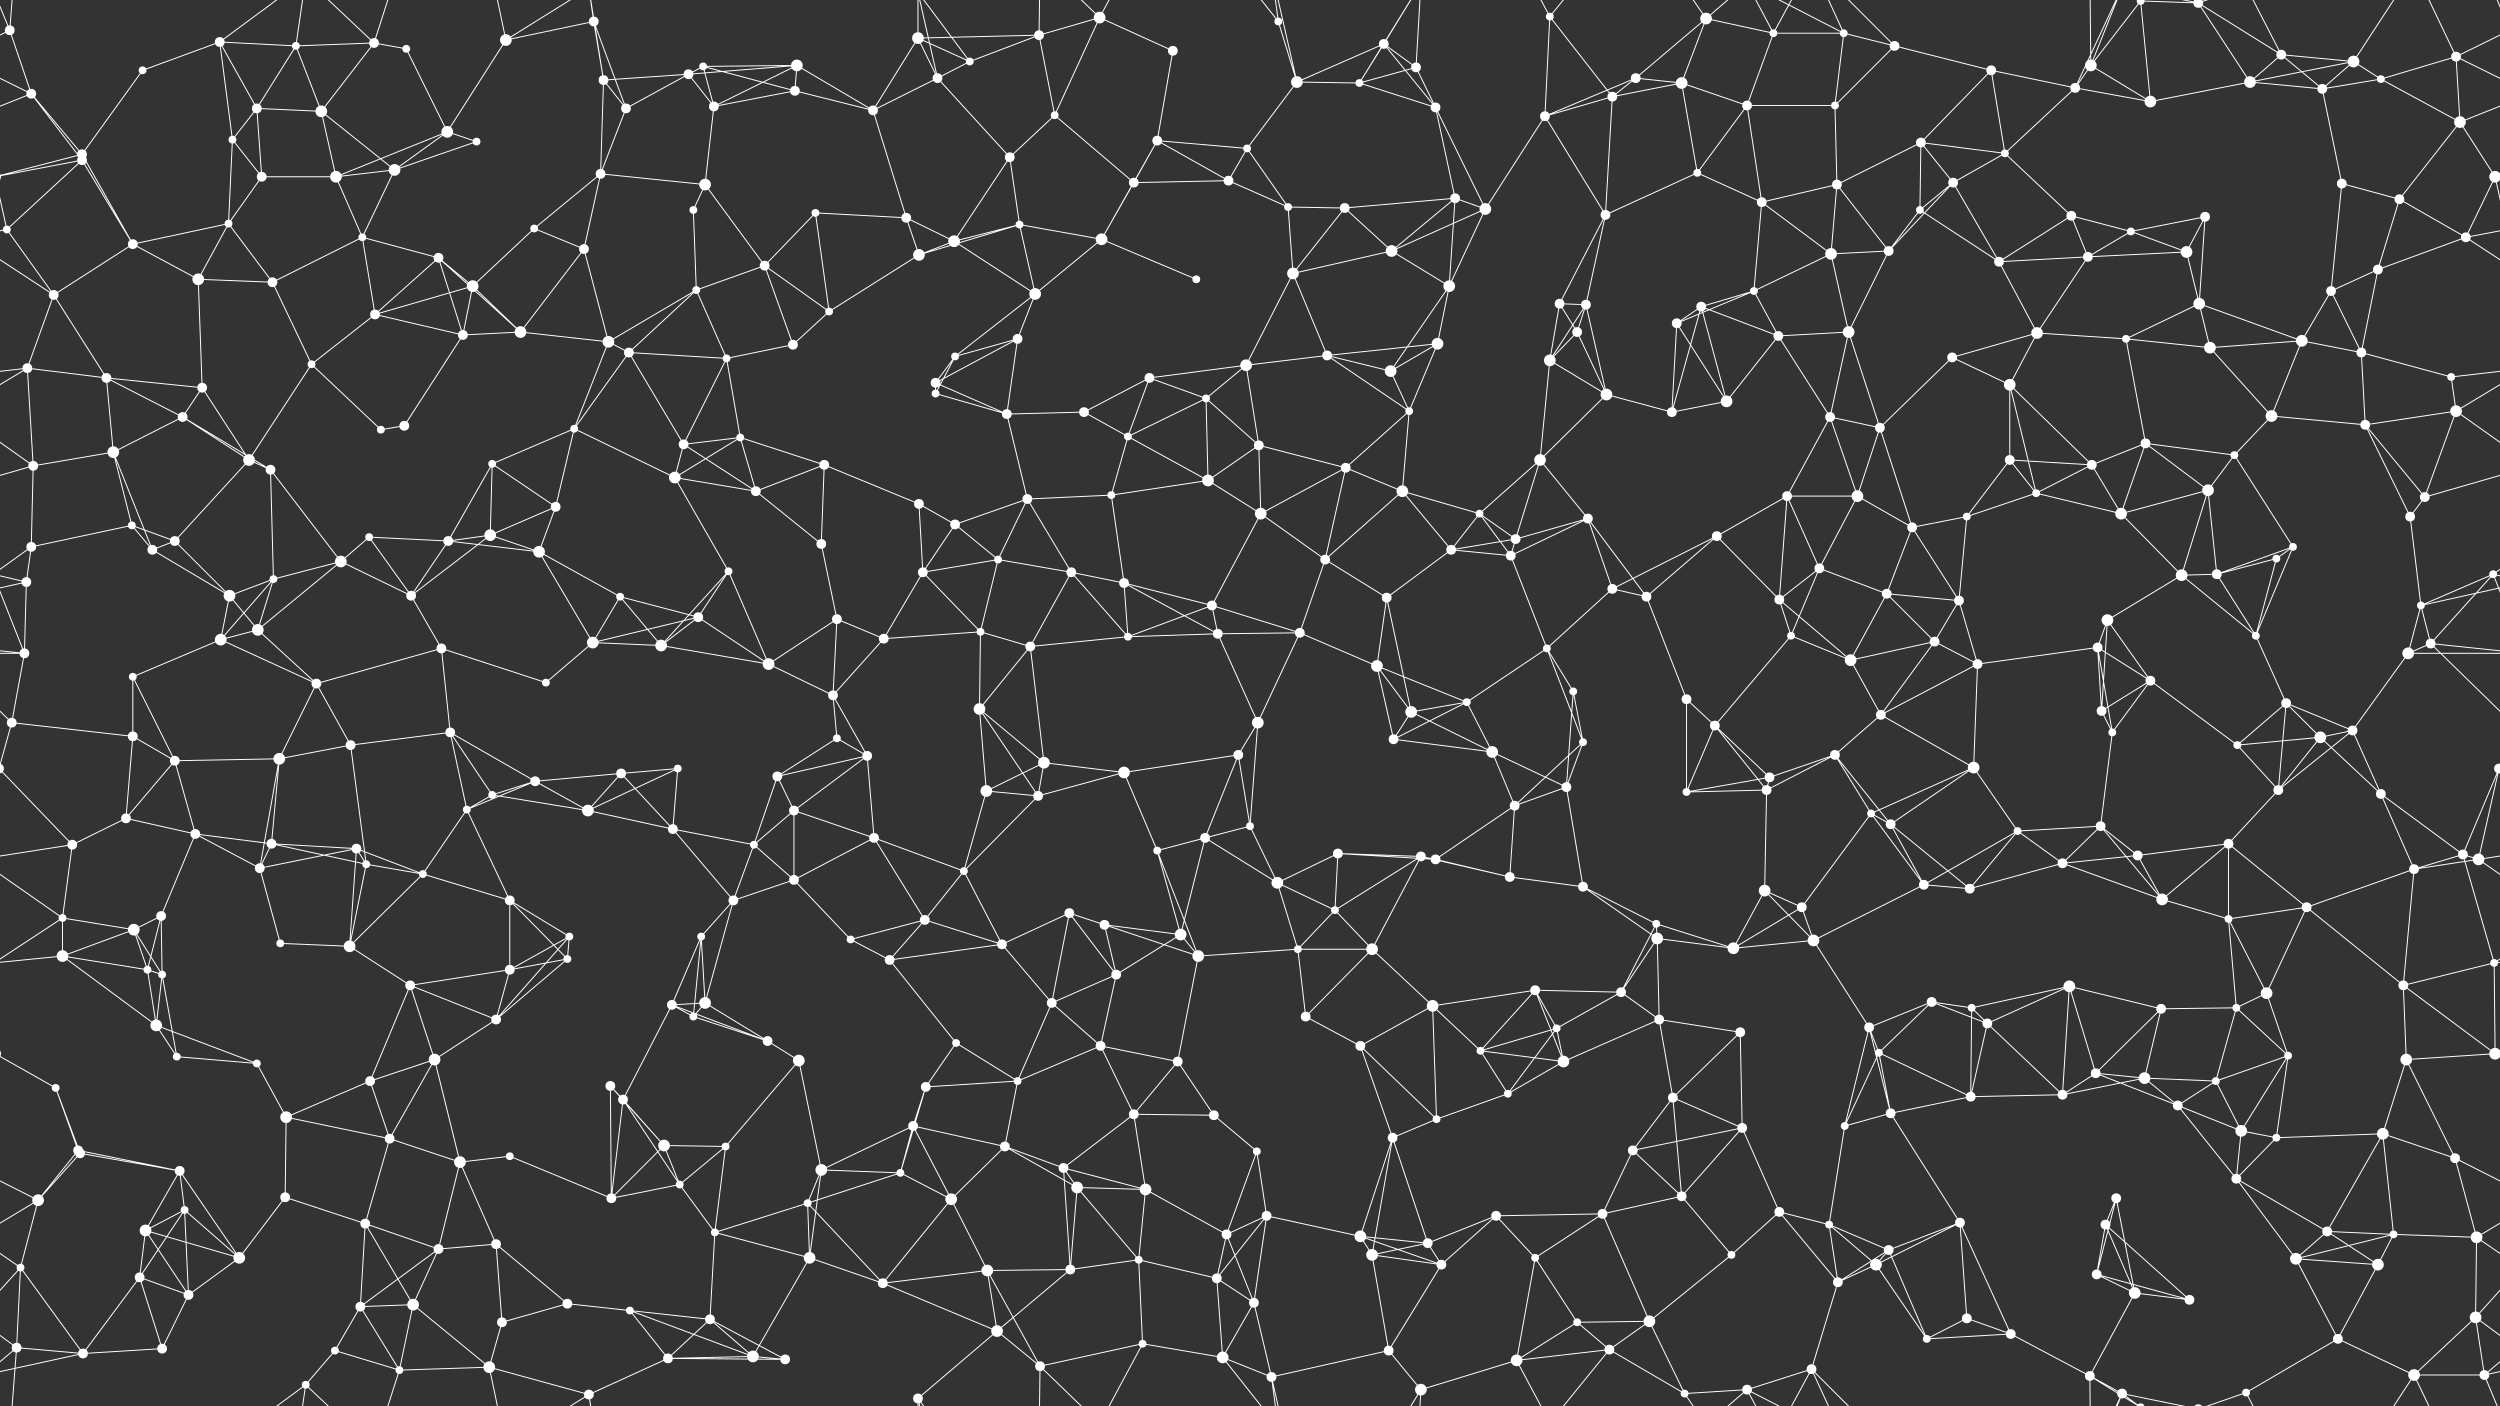 <svg xmlns="http://www.w3.org/2000/svg" width="2560" height="1440" fill="#fff"><rect width="100%" height="100%" fill="#333333" stroke="none"/><circle cx="10" cy="31" r="5"/><circle cx="146" cy="72" r="4"/><circle cx="225" cy="43" r="5"/><circle cx="303" cy="47" r="4"/><circle cx="383" cy="44" r="5"/><circle cx="416" cy="50" r="4"/><circle cx="518" cy="41" r="6"/><circle cx="608" cy="22" r="5"/><circle cx="705" cy="76" r="5"/><circle cx="720" cy="68" r="4"/><circle cx="816" cy="67" r="6"/><circle cx="940" cy="39" r="6"/><circle cx="993" cy="63" r="4"/><circle cx="1064" cy="36" r="5"/><circle cx="1126" cy="18" r="6"/><circle cx="1201" cy="52" r="5"/><circle cx="1309" cy="22" r="4"/><circle cx="1417" cy="45" r="5"/><circle cx="1450" cy="69" r="5"/><circle cx="1587" cy="17" r="4"/><circle cx="1675" cy="80" r="5"/><circle cx="1747" cy="19" r="6"/><circle cx="1816" cy="34" r="4"/><circle cx="1888" cy="34" r="4"/><circle cx="1940" cy="47" r="5"/><circle cx="2039" cy="72" r="5"/><circle cx="2141" cy="67" r="6"/><circle cx="2192" cy="1" r="4"/><circle cx="2192" cy="1441" r="4"/><circle cx="2251" cy="3" r="5"/><circle cx="2251" cy="1443" r="5"/><circle cx="2336" cy="56" r="5"/><circle cx="2410" cy="63" r="6"/><circle cx="2515" cy="58" r="5"/><circle cx="32" cy="96" r="5"/><circle cx="84" cy="158" r="5"/><circle cx="238" cy="143" r="4"/><circle cx="263" cy="111" r="5"/><circle cx="329" cy="114" r="6"/><circle cx="458" cy="135" r="6"/><circle cx="488" cy="145" r="4"/><circle cx="618" cy="82" r="5"/><circle cx="641" cy="111" r="5"/><circle cx="731" cy="109" r="5"/><circle cx="814" cy="93" r="5"/><circle cx="894" cy="113" r="5"/><circle cx="960" cy="80" r="5"/><circle cx="1080" cy="118" r="4"/><circle cx="1185" cy="144" r="5"/><circle cx="1277" cy="152" r="4"/><circle cx="1328" cy="84" r="6"/><circle cx="1392" cy="85" r="4"/><circle cx="1470" cy="110" r="5"/><circle cx="1582" cy="119" r="5"/><circle cx="1651" cy="99" r="5"/><circle cx="1722" cy="85" r="6"/><circle cx="1789" cy="108" r="5"/><circle cx="1879" cy="108" r="4"/><circle cx="1967" cy="146" r="5"/><circle cx="2053" cy="157" r="4"/><circle cx="2125" cy="90" r="5"/><circle cx="2202" cy="104" r="6"/><circle cx="2304" cy="84" r="6"/><circle cx="2378" cy="91" r="5"/><circle cx="2438" cy="81" r="4"/><circle cx="2519" cy="125" r="6"/><circle cx="7" cy="235" r="4"/><circle cx="84" cy="164" r="5"/><circle cx="234" cy="229" r="4"/><circle cx="268" cy="181" r="5"/><circle cx="344" cy="181" r="6"/><circle cx="404" cy="174" r="6"/><circle cx="547" cy="234" r="4"/><circle cx="615" cy="178" r="5"/><circle cx="710" cy="215" r="4"/><circle cx="722" cy="189" r="6"/><circle cx="835" cy="218" r="4"/><circle cx="928" cy="223" r="5"/><circle cx="1034" cy="161" r="5"/><circle cx="1044" cy="230" r="4"/><circle cx="1161" cy="187" r="5"/><circle cx="1258" cy="185" r="5"/><circle cx="1319" cy="212" r="4"/><circle cx="1377" cy="213" r="5"/><circle cx="1490" cy="203" r="5"/><circle cx="1521" cy="214" r="6"/><circle cx="1644" cy="220" r="5"/><circle cx="1738" cy="177" r="4"/><circle cx="1804" cy="207" r="5"/><circle cx="1881" cy="189" r="5"/><circle cx="1966" cy="215" r="4"/><circle cx="2000" cy="187" r="5"/><circle cx="2121" cy="221" r="5"/><circle cx="2182" cy="237" r="4"/><circle cx="2258" cy="222" r="5"/><circle cx="2398" cy="188" r="5"/><circle cx="2457" cy="204" r="5"/><circle cx="2555" cy="181" r="6"/><circle cx="-5" cy="181" r="6"/><circle cx="55" cy="302" r="5"/><circle cx="136" cy="250" r="5"/><circle cx="203" cy="286" r="6"/><circle cx="279" cy="289" r="5"/><circle cx="371" cy="243" r="4"/><circle cx="449" cy="264" r="5"/><circle cx="484" cy="293" r="6"/><circle cx="598" cy="255" r="5"/><circle cx="713" cy="297" r="4"/><circle cx="783" cy="272" r="5"/><circle cx="849" cy="319" r="4"/><circle cx="941" cy="261" r="6"/><circle cx="977" cy="247" r="6"/><circle cx="1060" cy="301" r="6"/><circle cx="1128" cy="245" r="6"/><circle cx="1225" cy="286" r="4"/><circle cx="1324" cy="280" r="6"/><circle cx="1425" cy="257" r="6"/><circle cx="1484" cy="293" r="6"/><circle cx="1597" cy="311" r="5"/><circle cx="1624" cy="312" r="5"/><circle cx="1742" cy="314" r="5"/><circle cx="1796" cy="298" r="4"/><circle cx="1875" cy="260" r="6"/><circle cx="1934" cy="257" r="5"/><circle cx="2047" cy="268" r="5"/><circle cx="2138" cy="263" r="5"/><circle cx="2239" cy="258" r="6"/><circle cx="2252" cy="311" r="6"/><circle cx="2387" cy="298" r="5"/><circle cx="2435" cy="276" r="5"/><circle cx="2525" cy="243" r="5"/><circle cx="28" cy="377" r="5"/><circle cx="109" cy="387" r="5"/><circle cx="207" cy="397" r="5"/><circle cx="319" cy="373" r="4"/><circle cx="384" cy="322" r="5"/><circle cx="474" cy="343" r="5"/><circle cx="533" cy="340" r="6"/><circle cx="623" cy="350" r="6"/><circle cx="644" cy="361" r="5"/><circle cx="744" cy="367" r="4"/><circle cx="812" cy="353" r="5"/><circle cx="958" cy="392" r="5"/><circle cx="978" cy="365" r="4"/><circle cx="1042" cy="347" r="5"/><circle cx="1177" cy="387" r="5"/><circle cx="1276" cy="374" r="6"/><circle cx="1359" cy="364" r="5"/><circle cx="1424" cy="380" r="6"/><circle cx="1472" cy="352" r="6"/><circle cx="1587" cy="369" r="6"/><circle cx="1615" cy="340" r="5"/><circle cx="1717" cy="331" r="5"/><circle cx="1821" cy="344" r="5"/><circle cx="1893" cy="340" r="6"/><circle cx="1999" cy="366" r="5"/><circle cx="2058" cy="394" r="6"/><circle cx="2086" cy="341" r="6"/><circle cx="2177" cy="347" r="4"/><circle cx="2263" cy="356" r="6"/><circle cx="2357" cy="349" r="6"/><circle cx="2418" cy="361" r="5"/><circle cx="2510" cy="386" r="4"/><circle cx="34" cy="477" r="5"/><circle cx="116" cy="463" r="6"/><circle cx="187" cy="427" r="5"/><circle cx="255" cy="471" r="6"/><circle cx="390" cy="440" r="4"/><circle cx="414" cy="436" r="5"/><circle cx="504" cy="475" r="4"/><circle cx="588" cy="439" r="4"/><circle cx="700" cy="455" r="5"/><circle cx="758" cy="448" r="4"/><circle cx="844" cy="476" r="5"/><circle cx="958" cy="403" r="4"/><circle cx="1031" cy="424" r="5"/><circle cx="1110" cy="422" r="5"/><circle cx="1155" cy="447" r="4"/><circle cx="1235" cy="408" r="4"/><circle cx="1289" cy="456" r="5"/><circle cx="1378" cy="479" r="5"/><circle cx="1443" cy="421" r="4"/><circle cx="1577" cy="471" r="6"/><circle cx="1645" cy="404" r="6"/><circle cx="1712" cy="422" r="5"/><circle cx="1768" cy="411" r="6"/><circle cx="1874" cy="427" r="5"/><circle cx="1925" cy="438" r="5"/><circle cx="2058" cy="471" r="5"/><circle cx="2142" cy="476" r="5"/><circle cx="2197" cy="454" r="5"/><circle cx="2288" cy="466" r="4"/><circle cx="2326" cy="426" r="6"/><circle cx="2422" cy="435" r="5"/><circle cx="2515" cy="421" r="6"/><circle cx="32" cy="560" r="5"/><circle cx="135" cy="538" r="4"/><circle cx="179" cy="554" r="5"/><circle cx="277" cy="481" r="5"/><circle cx="378" cy="550" r="4"/><circle cx="459" cy="554" r="5"/><circle cx="502" cy="548" r="6"/><circle cx="569" cy="519" r="5"/><circle cx="691" cy="489" r="6"/><circle cx="774" cy="503" r="5"/><circle cx="841" cy="557" r="5"/><circle cx="941" cy="516" r="5"/><circle cx="978" cy="537" r="5"/><circle cx="1052" cy="511" r="5"/><circle cx="1138" cy="507" r="4"/><circle cx="1237" cy="492" r="6"/><circle cx="1291" cy="526" r="6"/><circle cx="1436" cy="503" r="6"/><circle cx="1515" cy="526" r="4"/><circle cx="1552" cy="552" r="5"/><circle cx="1626" cy="531" r="5"/><circle cx="1758" cy="549" r="5"/><circle cx="1830" cy="508" r="5"/><circle cx="1902" cy="508" r="6"/><circle cx="1958" cy="540" r="5"/><circle cx="2014" cy="529" r="4"/><circle cx="2085" cy="505" r="4"/><circle cx="2172" cy="526" r="6"/><circle cx="2261" cy="502" r="6"/><circle cx="2348" cy="560" r="4"/><circle cx="2468" cy="529" r="5"/><circle cx="2483" cy="509" r="5"/><circle cx="27" cy="596" r="5"/><circle cx="156" cy="563" r="5"/><circle cx="235" cy="610" r="6"/><circle cx="280" cy="593" r="4"/><circle cx="349" cy="575" r="6"/><circle cx="421" cy="610" r="5"/><circle cx="552" cy="565" r="6"/><circle cx="635" cy="611" r="4"/><circle cx="715" cy="632" r="5"/><circle cx="746" cy="585" r="4"/><circle cx="857" cy="634" r="5"/><circle cx="945" cy="586" r="5"/><circle cx="1022" cy="573" r="4"/><circle cx="1097" cy="586" r="5"/><circle cx="1151" cy="597" r="5"/><circle cx="1241" cy="620" r="5"/><circle cx="1357" cy="573" r="5"/><circle cx="1420" cy="612" r="5"/><circle cx="1486" cy="563" r="5"/><circle cx="1547" cy="569" r="5"/><circle cx="1651" cy="603" r="5"/><circle cx="1686" cy="611" r="5"/><circle cx="1822" cy="614" r="5"/><circle cx="1863" cy="582" r="5"/><circle cx="1932" cy="608" r="5"/><circle cx="2006" cy="615" r="5"/><circle cx="2158" cy="635" r="6"/><circle cx="2234" cy="589" r="6"/><circle cx="2270" cy="588" r="5"/><circle cx="2331" cy="572" r="4"/><circle cx="2479" cy="620" r="4"/><circle cx="2553" cy="588" r="4"/><circle cx="25" cy="669" r="5"/><circle cx="136" cy="693" r="4"/><circle cx="226" cy="655" r="6"/><circle cx="264" cy="645" r="6"/><circle cx="324" cy="700" r="5"/><circle cx="452" cy="664" r="5"/><circle cx="559" cy="699" r="4"/><circle cx="607" cy="658" r="6"/><circle cx="677" cy="661" r="6"/><circle cx="787" cy="680" r="6"/><circle cx="853" cy="712" r="5"/><circle cx="905" cy="654" r="5"/><circle cx="1004" cy="647" r="4"/><circle cx="1055" cy="662" r="5"/><circle cx="1155" cy="652" r="4"/><circle cx="1247" cy="649" r="5"/><circle cx="1331" cy="648" r="5"/><circle cx="1410" cy="682" r="6"/><circle cx="1502" cy="719" r="4"/><circle cx="1584" cy="664" r="4"/><circle cx="1611" cy="708" r="4"/><circle cx="1727" cy="716" r="5"/><circle cx="1834" cy="651" r="4"/><circle cx="1895" cy="676" r="6"/><circle cx="1981" cy="657" r="5"/><circle cx="2025" cy="680" r="5"/><circle cx="2148" cy="663" r="5"/><circle cx="2202" cy="697" r="5"/><circle cx="2310" cy="651" r="4"/><circle cx="2341" cy="720" r="5"/><circle cx="2466" cy="669" r="6"/><circle cx="2489" cy="659" r="5"/><circle cx="12" cy="740" r="5"/><circle cx="136" cy="754" r="5"/><circle cx="179" cy="779" r="5"/><circle cx="286" cy="777" r="6"/><circle cx="359" cy="763" r="5"/><circle cx="461" cy="750" r="5"/><circle cx="548" cy="800" r="5"/><circle cx="636" cy="792" r="5"/><circle cx="694" cy="787" r="4"/><circle cx="796" cy="795" r="5"/><circle cx="857" cy="756" r="4"/><circle cx="888" cy="774" r="5"/><circle cx="1003" cy="726" r="6"/><circle cx="1069" cy="781" r="6"/><circle cx="1151" cy="791" r="6"/><circle cx="1268" cy="773" r="5"/><circle cx="1288" cy="740" r="6"/><circle cx="1427" cy="757" r="5"/><circle cx="1445" cy="729" r="6"/><circle cx="1528" cy="770" r="6"/><circle cx="1621" cy="760" r="4"/><circle cx="1756" cy="743" r="5"/><circle cx="1812" cy="796" r="5"/><circle cx="1879" cy="773" r="5"/><circle cx="1926" cy="732" r="5"/><circle cx="2021" cy="786" r="6"/><circle cx="2152" cy="728" r="5"/><circle cx="2163" cy="750" r="4"/><circle cx="2291" cy="763" r="4"/><circle cx="2376" cy="755" r="6"/><circle cx="2409" cy="748" r="5"/><circle cx="2559" cy="787" r="5"/><circle cx="-1" cy="787" r="5"/><circle cx="74" cy="865" r="5"/><circle cx="129" cy="838" r="5"/><circle cx="200" cy="854" r="5"/><circle cx="278" cy="864" r="5"/><circle cx="365" cy="869" r="5"/><circle cx="478" cy="829" r="4"/><circle cx="504" cy="814" r="4"/><circle cx="602" cy="830" r="6"/><circle cx="689" cy="849" r="5"/><circle cx="772" cy="865" r="4"/><circle cx="813" cy="830" r="5"/><circle cx="895" cy="858" r="5"/><circle cx="1010" cy="810" r="6"/><circle cx="1063" cy="815" r="5"/><circle cx="1185" cy="871" r="4"/><circle cx="1234" cy="858" r="5"/><circle cx="1280" cy="846" r="4"/><circle cx="1370" cy="874" r="5"/><circle cx="1455" cy="877" r="5"/><circle cx="1551" cy="825" r="5"/><circle cx="1604" cy="806" r="5"/><circle cx="1727" cy="811" r="4"/><circle cx="1809" cy="809" r="5"/><circle cx="1916" cy="833" r="4"/><circle cx="1936" cy="844" r="5"/><circle cx="2066" cy="851" r="4"/><circle cx="2151" cy="846" r="5"/><circle cx="2189" cy="876" r="5"/><circle cx="2282" cy="864" r="5"/><circle cx="2333" cy="809" r="5"/><circle cx="2438" cy="813" r="5"/><circle cx="2522" cy="875" r="5"/><circle cx="64" cy="940" r="4"/><circle cx="137" cy="952" r="6"/><circle cx="165" cy="938" r="5"/><circle cx="266" cy="889" r="5"/><circle cx="375" cy="885" r="4"/><circle cx="433" cy="895" r="4"/><circle cx="522" cy="922" r="5"/><circle cx="583" cy="959" r="4"/><circle cx="718" cy="959" r="4"/><circle cx="751" cy="922" r="5"/><circle cx="813" cy="901" r="5"/><circle cx="947" cy="942" r="5"/><circle cx="987" cy="892" r="4"/><circle cx="1095" cy="935" r="5"/><circle cx="1131" cy="947" r="5"/><circle cx="1209" cy="957" r="6"/><circle cx="1308" cy="904" r="6"/><circle cx="1367" cy="932" r="4"/><circle cx="1470" cy="880" r="5"/><circle cx="1546" cy="898" r="5"/><circle cx="1621" cy="908" r="5"/><circle cx="1696" cy="946" r="4"/><circle cx="1807" cy="912" r="6"/><circle cx="1845" cy="929" r="5"/><circle cx="1970" cy="906" r="5"/><circle cx="2017" cy="910" r="5"/><circle cx="2112" cy="884" r="5"/><circle cx="2214" cy="921" r="6"/><circle cx="2282" cy="941" r="4"/><circle cx="2362" cy="929" r="5"/><circle cx="2472" cy="890" r="5"/><circle cx="2538" cy="880" r="6"/><circle cx="64" cy="979" r="6"/><circle cx="151" cy="993" r="4"/><circle cx="166" cy="998" r="4"/><circle cx="287" cy="966" r="4"/><circle cx="358" cy="969" r="6"/><circle cx="420" cy="1009" r="5"/><circle cx="522" cy="993" r="5"/><circle cx="581" cy="982" r="4"/><circle cx="688" cy="1029" r="5"/><circle cx="722" cy="1027" r="6"/><circle cx="871" cy="962" r="4"/><circle cx="911" cy="983" r="5"/><circle cx="1026" cy="967" r="5"/><circle cx="1077" cy="1027" r="5"/><circle cx="1143" cy="998" r="5"/><circle cx="1227" cy="979" r="6"/><circle cx="1329" cy="972" r="4"/><circle cx="1405" cy="972" r="6"/><circle cx="1467" cy="1030" r="6"/><circle cx="1572" cy="1014" r="5"/><circle cx="1660" cy="1016" r="5"/><circle cx="1697" cy="961" r="6"/><circle cx="1775" cy="971" r="6"/><circle cx="1857" cy="963" r="6"/><circle cx="1978" cy="1026" r="5"/><circle cx="2019" cy="1032" r="4"/><circle cx="2119" cy="1010" r="6"/><circle cx="2213" cy="1033" r="5"/><circle cx="2290" cy="1032" r="4"/><circle cx="2321" cy="1017" r="6"/><circle cx="2461" cy="1009" r="5"/><circle cx="2554" cy="986" r="4"/><circle cx="57" cy="1114" r="4"/><circle cx="160" cy="1050" r="6"/><circle cx="181" cy="1082" r="4"/><circle cx="263" cy="1089" r="4"/><circle cx="379" cy="1107" r="5"/><circle cx="445" cy="1085" r="6"/><circle cx="508" cy="1044" r="5"/><circle cx="625" cy="1112" r="5"/><circle cx="710" cy="1041" r="4"/><circle cx="786" cy="1066" r="5"/><circle cx="818" cy="1086" r="6"/><circle cx="948" cy="1113" r="5"/><circle cx="979" cy="1068" r="4"/><circle cx="1042" cy="1107" r="4"/><circle cx="1127" cy="1071" r="5"/><circle cx="1206" cy="1087" r="5"/><circle cx="1337" cy="1041" r="5"/><circle cx="1393" cy="1071" r="5"/><circle cx="1516" cy="1076" r="4"/><circle cx="1594" cy="1053" r="4"/><circle cx="1601" cy="1087" r="6"/><circle cx="1699" cy="1044" r="5"/><circle cx="1782" cy="1057" r="5"/><circle cx="1914" cy="1052" r="5"/><circle cx="1924" cy="1078" r="4"/><circle cx="2035" cy="1048" r="5"/><circle cx="2146" cy="1099" r="5"/><circle cx="2196" cy="1104" r="6"/><circle cx="2269" cy="1107" r="4"/><circle cx="2343" cy="1081" r="4"/><circle cx="2464" cy="1085" r="6"/><circle cx="2555" cy="1079" r="6"/><circle cx="-5" cy="1079" r="6"/><circle cx="80" cy="1178" r="5"/><circle cx="82" cy="1181" r="5"/><circle cx="184" cy="1199" r="5"/><circle cx="293" cy="1144" r="6"/><circle cx="399" cy="1166" r="5"/><circle cx="471" cy="1190" r="6"/><circle cx="522" cy="1184" r="4"/><circle cx="638" cy="1126" r="5"/><circle cx="680" cy="1173" r="6"/><circle cx="743" cy="1174" r="4"/><circle cx="841" cy="1198" r="6"/><circle cx="935" cy="1153" r="5"/><circle cx="1029" cy="1174" r="5"/><circle cx="1089" cy="1196" r="5"/><circle cx="1161" cy="1141" r="5"/><circle cx="1243" cy="1142" r="5"/><circle cx="1287" cy="1179" r="4"/><circle cx="1426" cy="1165" r="5"/><circle cx="1471" cy="1146" r="4"/><circle cx="1544" cy="1120" r="4"/><circle cx="1672" cy="1178" r="5"/><circle cx="1713" cy="1124" r="5"/><circle cx="1784" cy="1155" r="5"/><circle cx="1889" cy="1153" r="4"/><circle cx="1936" cy="1140" r="5"/><circle cx="2018" cy="1123" r="5"/><circle cx="2112" cy="1121" r="5"/><circle cx="2230" cy="1132" r="5"/><circle cx="2295" cy="1158" r="6"/><circle cx="2331" cy="1165" r="4"/><circle cx="2440" cy="1161" r="6"/><circle cx="2514" cy="1186" r="5"/><circle cx="39" cy="1229" r="6"/><circle cx="149" cy="1260" r="6"/><circle cx="189" cy="1239" r="4"/><circle cx="292" cy="1226" r="5"/><circle cx="374" cy="1253" r="5"/><circle cx="449" cy="1279" r="5"/><circle cx="508" cy="1274" r="5"/><circle cx="626" cy="1227" r="5"/><circle cx="696" cy="1213" r="4"/><circle cx="732" cy="1262" r="4"/><circle cx="827" cy="1232" r="4"/><circle cx="922" cy="1201" r="4"/><circle cx="974" cy="1228" r="6"/><circle cx="1103" cy="1216" r="6"/><circle cx="1173" cy="1218" r="6"/><circle cx="1256" cy="1264" r="5"/><circle cx="1297" cy="1245" r="5"/><circle cx="1393" cy="1266" r="6"/><circle cx="1462" cy="1273" r="5"/><circle cx="1532" cy="1245" r="5"/><circle cx="1641" cy="1243" r="5"/><circle cx="1722" cy="1225" r="5"/><circle cx="1822" cy="1241" r="5"/><circle cx="1873" cy="1254" r="4"/><circle cx="1934" cy="1280" r="5"/><circle cx="2007" cy="1252" r="5"/><circle cx="2156" cy="1254" r="5"/><circle cx="2167" cy="1227" r="5"/><circle cx="2290" cy="1207" r="5"/><circle cx="2383" cy="1261" r="5"/><circle cx="2451" cy="1264" r="4"/><circle cx="2536" cy="1267" r="6"/><circle cx="21" cy="1298" r="4"/><circle cx="143" cy="1308" r="5"/><circle cx="193" cy="1326" r="5"/><circle cx="245" cy="1288" r="6"/><circle cx="369" cy="1338" r="5"/><circle cx="423" cy="1336" r="6"/><circle cx="514" cy="1354" r="5"/><circle cx="581" cy="1335" r="5"/><circle cx="645" cy="1342" r="4"/><circle cx="727" cy="1351" r="5"/><circle cx="829" cy="1288" r="6"/><circle cx="904" cy="1314" r="5"/><circle cx="1011" cy="1301" r="6"/><circle cx="1096" cy="1300" r="5"/><circle cx="1166" cy="1290" r="4"/><circle cx="1246" cy="1309" r="5"/><circle cx="1284" cy="1334" r="5"/><circle cx="1405" cy="1285" r="6"/><circle cx="1476" cy="1295" r="5"/><circle cx="1572" cy="1288" r="4"/><circle cx="1615" cy="1354" r="4"/><circle cx="1689" cy="1353" r="6"/><circle cx="1773" cy="1285" r="4"/><circle cx="1882" cy="1313" r="5"/><circle cx="1921" cy="1295" r="6"/><circle cx="2014" cy="1350" r="5"/><circle cx="2147" cy="1305" r="5"/><circle cx="2186" cy="1324" r="6"/><circle cx="2242" cy="1331" r="5"/><circle cx="2351" cy="1289" r="6"/><circle cx="2435" cy="1295" r="6"/><circle cx="2535" cy="1349" r="6"/><circle cx="17" cy="1380" r="5"/><circle cx="85" cy="1386" r="5"/><circle cx="166" cy="1381" r="5"/><circle cx="313" cy="1418" r="4"/><circle cx="343" cy="1383" r="4"/><circle cx="409" cy="1403" r="4"/><circle cx="501" cy="1400" r="6"/><circle cx="603" cy="1428" r="5"/><circle cx="684" cy="1391" r="5"/><circle cx="771" cy="1389" r="6"/><circle cx="804" cy="1392" r="5"/><circle cx="940" cy="1432" r="5"/><circle cx="1021" cy="1363" r="6"/><circle cx="1065" cy="1399" r="5"/><circle cx="1170" cy="1376" r="4"/><circle cx="1252" cy="1390" r="6"/><circle cx="1302" cy="1410" r="5"/><circle cx="1422" cy="1383" r="5"/><circle cx="1455" cy="1423" r="6"/><circle cx="1553" cy="1393" r="6"/><circle cx="1648" cy="1382" r="5"/><circle cx="1725" cy="1427" r="4"/><circle cx="1789" cy="1423" r="5"/><circle cx="1855" cy="1402" r="5"/><circle cx="1973" cy="1371" r="4"/><circle cx="2059" cy="1366" r="5"/><circle cx="2140" cy="1409" r="5"/><circle cx="2173" cy="1427" r="5"/><circle cx="2300" cy="1426" r="4"/><circle cx="2394" cy="1371" r="5"/><circle cx="2472" cy="1408" r="6"/><circle cx="2544" cy="1408" r="5"/><path stroke="#fff" d="M10 31L-45 58M10 31L32 96M10 31L17 -60M10 31L-16 -32M2570 31L2515 58M2570 31L2544 -32M10 1471L17 1380M10 1471L-16 1408M2570 1471L2544 1408M146 72L225 43M146 72L84 158M225 43L303 47M225 43L238 143M225 43L263 111M225 43L313 -22M225 1483L313 1418M303 47L383 44M303 47L263 111M303 47L329 114M303 47L313 -22M303 1487L313 1418M383 44L416 50M383 44L329 114M383 44L313 -22M383 44L409 -37M383 1484L313 1418M383 1484L409 1403M416 50L458 135M518 41L608 22M518 41L458 135M518 41L501 -40M518 41L603 -12M518 1481L501 1400M518 1481L603 1428M608 22L618 82M608 22L641 111M608 22L603 -12M608 1462L603 1428M705 76L720 68M705 76L816 67M705 76L618 82M705 76L641 111M705 76L731 109M720 68L816 67M720 68L731 109M720 68L814 93M816 67L731 109M816 67L814 93M816 67L894 113M940 39L993 63M940 39L1064 36M940 39L894 113M940 39L960 80M940 39L940 -8M940 1479L940 1432M993 63L1064 36M993 63L960 80M993 63L940 -8M993 1503L940 1432M1064 36L1126 18M1064 36L1080 118M1064 36L1065 -41M1064 1476L1065 1399M1126 18L1201 52M1126 18L1080 118M1126 18L1065 -41M1126 18L1170 -64M1126 1458L1065 1399M1126 1458L1170 1376M1201 52L1185 144M1309 22L1328 84M1309 22L1252 -50M1309 22L1302 -30M1309 1462L1252 1390M1309 1462L1302 1410M1417 45L1450 69M1417 45L1328 84M1417 45L1392 85M1417 45L1470 110M1417 45L1455 -17M1417 1485L1455 1423M1450 69L1392 85M1450 69L1470 110M1450 69L1455 -17M1450 1509L1455 1423M1587 17L1582 119M1587 17L1651 99M1587 17L1553 -47M1587 17L1648 -58M1587 1457L1553 1393M1587 1457L1648 1382M1675 80L1747 19M1675 80L1582 119M1675 80L1651 99M1675 80L1722 85M1747 19L1816 34M1747 19L1722 85M1747 19L1725 -13M1747 19L1789 -17M1747 1459L1725 1427M1747 1459L1789 1423M1816 34L1888 34M1816 34L1789 108M1816 34L1789 -17M1816 34L1855 -38M1816 1474L1789 1423M1816 1474L1855 1402M1888 34L1940 47M1888 34L1879 108M1888 34L1789 -17M1888 34L1855 -38M1888 1474L1789 1423M1888 1474L1855 1402M1940 47L2039 72M1940 47L1879 108M1940 47L1855 -38M1940 1487L1855 1402M2039 72L1967 146M2039 72L2053 157M2039 72L2125 90M2141 67L2192 1M2141 67L2125 90M2141 67L2202 104M2141 67L2140 -31M2141 67L2173 -13M2141 1507L2140 1409M2141 1507L2173 1427M2192 1L2251 3M2192 1L2202 104M2192 1L2140 -31M2192 1L2173 -13M2192 1441L2140 1409M2192 1441L2173 1427M2251 3L2336 56M2251 3L2304 84M2251 3L2173 -13M2251 3L2300 -14M2251 1443L2173 1427M2251 1443L2300 1426M2336 56L2410 63M2336 56L2304 84M2336 56L2378 91M2336 56L2300 -14M2336 1496L2300 1426M2410 63L2304 84M2410 63L2378 91M2410 63L2438 81M2410 63L2472 -32M2410 1503L2472 1408M2515 58L2592 96M2515 58L2438 81M2515 58L2519 125M2515 58L2472 -32M-45 58L32 96M2515 1498L2472 1408M32 96L84 158M32 96L-41 125M32 96L84 164M2592 96L2519 125M84 158L84 164M84 158L-5 181M84 158L136 250M2644 158L2555 181M238 143L263 111M238 143L234 229M238 143L268 181M263 111L329 114M263 111L268 181M329 114L344 181M329 114L404 174M458 135L488 145M458 135L344 181M458 135L404 174M488 145L404 174M618 82L641 111M618 82L615 178M618 82L603 -12M618 1522L603 1428M641 111L615 178M731 109L814 93M731 109L722 189M814 93L894 113M894 113L960 80M894 113L928 223M960 80L1034 161M960 80L940 -8M960 1520L940 1432M1080 118L1034 161M1080 118L1161 187M1185 144L1277 152M1185 144L1161 187M1185 144L1258 185M1185 144L1128 245M1277 152L1328 84M1277 152L1258 185M1277 152L1319 212M1328 84L1392 85M1328 84L1302 -30M1328 1524L1302 1410M1392 85L1470 110M1392 85L1455 -17M1392 1525L1455 1423M1470 110L1490 203M1470 110L1521 214M1582 119L1651 99M1582 119L1521 214M1582 119L1644 220M1651 99L1722 85M1651 99L1644 220M1722 85L1789 108M1722 85L1738 177M1789 108L1879 108M1789 108L1738 177M1789 108L1804 207M1879 108L1881 189M1967 146L2053 157M1967 146L1881 189M1967 146L1966 215M1967 146L2000 187M2053 157L2125 90M2053 157L2000 187M2053 157L2121 221M2125 90L2202 104M2125 90L2173 -13M2125 1530L2173 1427M2202 104L2304 84M2304 84L2378 91M2378 91L2438 81M2378 91L2398 188M2438 81L2519 125M2519 125L2457 204M2519 125L2555 181M7 235L84 164M7 235L-5 181M7 235L55 302M7 235L-35 243M2567 235L2555 181M2567 235L2525 243M84 164L-5 181M84 164L136 250M2644 164L2555 181M234 229L268 181M234 229L136 250M234 229L203 286M234 229L279 289M268 181L344 181M344 181L404 174M344 181L371 243M404 174L371 243M547 234L615 178M547 234L484 293M547 234L598 255M615 178L722 189M615 178L598 255M710 215L722 189M710 215L713 297M722 189L783 272M835 218L928 223M835 218L783 272M835 218L849 319M928 223L941 261M928 223L977 247M1034 161L1044 230M1034 161L977 247M1044 230L941 261M1044 230L977 247M1044 230L1060 301M1044 230L1128 245M1161 187L1258 185M1161 187L1128 245M1258 185L1319 212M1319 212L1377 213M1319 212L1324 280M1377 213L1490 203M1377 213L1324 280M1377 213L1425 257M1490 203L1521 214M1490 203L1425 257M1490 203L1484 293M1521 214L1425 257M1521 214L1484 293M1644 220L1738 177M1644 220L1597 311M1644 220L1624 312M1738 177L1804 207M1804 207L1881 189M1804 207L1796 298M1804 207L1875 260M1881 189L1875 260M1881 189L1934 257M1966 215L2000 187M1966 215L1934 257M1966 215L2047 268M2000 187L1934 257M2000 187L2047 268M2121 221L2182 237M2121 221L2047 268M2121 221L2138 263M2182 237L2258 222M2182 237L2138 263M2182 237L2239 258M2258 222L2239 258M2258 222L2252 311M2398 188L2457 204M2398 188L2387 298M2457 204L2435 276M2457 204L2525 243M2555 181L2525 243M55 302L136 250M55 302L-35 243M55 302L28 377M55 302L109 387M2615 302L2525 243M136 250L203 286M203 286L279 289M203 286L207 397M279 289L371 243M279 289L319 373M371 243L449 264M371 243L384 322M449 264L484 293M449 264L384 322M449 264L474 343M449 264L533 340M484 293L384 322M484 293L474 343M484 293L533 340M598 255L533 340M598 255L623 350M713 297L783 272M713 297L623 350M713 297L644 361M713 297L744 367M783 272L849 319M783 272L812 353M849 319L941 261M849 319L812 353M941 261L977 247M977 247L1060 301M1060 301L1128 245M1060 301L978 365M1060 301L1042 347M1128 245L1225 286M1324 280L1425 257M1324 280L1276 374M1324 280L1359 364M1425 257L1484 293M1484 293L1424 380M1484 293L1472 352M1597 311L1624 312M1597 311L1587 369M1597 311L1615 340M1624 312L1587 369M1624 312L1615 340M1624 312L1645 404M1742 314L1796 298M1742 314L1717 331M1742 314L1821 344M1742 314L1712 422M1742 314L1768 411M1796 298L1875 260M1796 298L1717 331M1796 298L1821 344M1875 260L1934 257M1875 260L1893 340M1934 257L1893 340M2047 268L2138 263M2047 268L2086 341M2138 263L2239 258M2138 263L2086 341M2239 258L2252 311M2239 258L2263 356M2252 311L2177 347M2252 311L2263 356M2252 311L2357 349M2387 298L2435 276M2387 298L2357 349M2387 298L2418 361M2435 276L2525 243M2435 276L2418 361M28 377L109 387M28 377L-50 386M28 377L34 477M28 377L-45 421M2588 377L2510 386M2588 377L2515 421M109 387L207 397M109 387L116 463M109 387L187 427M207 397L187 427M207 397L255 471M319 373L384 322M319 373L255 471M319 373L390 440M384 322L474 343M474 343L533 340M474 343L414 436M533 340L623 350M623 350L644 361M623 350L588 439M644 361L744 367M644 361L588 439M644 361L700 455M744 367L812 353M744 367L700 455M744 367L758 448M958 392L978 365M958 392L1042 347M958 392L958 403M958 392L1031 424M978 365L1042 347M978 365L958 403M1042 347L1031 424M1177 387L1276 374M1177 387L1110 422M1177 387L1155 447M1177 387L1235 408M1276 374L1359 364M1276 374L1235 408M1276 374L1289 456M1359 364L1424 380M1359 364L1472 352M1359 364L1443 421M1424 380L1472 352M1424 380L1443 421M1472 352L1443 421M1587 369L1615 340M1587 369L1577 471M1587 369L1645 404M1615 340L1645 404M1717 331L1712 422M1717 331L1768 411M1821 344L1893 340M1821 344L1768 411M1821 344L1874 427M1893 340L1874 427M1893 340L1925 438M1999 366L2058 394M1999 366L2086 341M1999 366L1925 438M2058 394L2086 341M2058 394L2058 471M2058 394L2142 476M2058 394L2085 505M2086 341L2177 347M2177 347L2263 356M2177 347L2197 454M2263 356L2357 349M2263 356L2326 426M2357 349L2418 361M2357 349L2326 426M2418 361L2510 386M2418 361L2422 435M2510 386L2515 421M34 477L116 463M34 477L-45 421M34 477L32 560M34 477L-77 509M2594 477L2515 421M2594 477L2483 509M116 463L187 427M116 463L135 538M116 463L156 563M187 427L255 471M187 427L277 481M255 471L179 554M255 471L277 481M390 440L414 436M504 475L588 439M504 475L459 554M504 475L502 548M504 475L569 519M588 439L569 519M588 439L691 489M700 455L758 448M700 455L691 489M700 455L774 503M758 448L844 476M758 448L691 489M758 448L774 503M844 476L774 503M844 476L841 557M844 476L941 516M958 403L1031 424M1031 424L1110 422M1031 424L1052 511M1110 422L1155 447M1155 447L1235 408M1155 447L1138 507M1155 447L1237 492M1235 408L1289 456M1235 408L1237 492M1289 456L1378 479M1289 456L1237 492M1289 456L1291 526M1378 479L1443 421M1378 479L1291 526M1378 479L1436 503M1378 479L1357 573M1443 421L1436 503M1577 471L1645 404M1577 471L1515 526M1577 471L1552 552M1577 471L1626 531M1645 404L1712 422M1712 422L1768 411M1874 427L1925 438M1874 427L1830 508M1874 427L1902 508M1925 438L1902 508M1925 438L1958 540M2058 471L2142 476M2058 471L2014 529M2058 471L2085 505M2142 476L2197 454M2142 476L2085 505M2142 476L2172 526M2197 454L2288 466M2197 454L2172 526M2197 454L2261 502M2288 466L2326 426M2288 466L2261 502M2288 466L2348 560M2326 426L2422 435M2422 435L2515 421M2422 435L2468 529M2422 435L2483 509M2515 421L2483 509M32 560L135 538M32 560L27 596M32 560L-7 588M2592 560L2553 588M135 538L179 554M135 538L156 563M179 554L156 563M179 554L235 610M277 481L280 593M277 481L349 575M378 550L459 554M378 550L349 575M378 550L421 610M459 554L502 548M459 554L421 610M459 554L552 565M502 548L569 519M502 548L421 610M502 548L552 565M569 519L552 565M691 489L774 503M691 489L746 585M774 503L841 557M841 557L857 634M941 516L978 537M941 516L945 586M978 537L1052 511M978 537L945 586M978 537L1022 573M1052 511L1138 507M1052 511L1022 573M1052 511L1097 586M1138 507L1237 492M1138 507L1151 597M1237 492L1291 526M1291 526L1241 620M1291 526L1357 573M1436 503L1515 526M1436 503L1357 573M1436 503L1486 563M1515 526L1552 552M1515 526L1486 563M1515 526L1547 569M1552 552L1626 531M1552 552L1486 563M1552 552L1547 569M1626 531L1547 569M1626 531L1651 603M1626 531L1686 611M1758 549L1830 508M1758 549L1651 603M1758 549L1686 611M1758 549L1822 614M1830 508L1902 508M1830 508L1822 614M1830 508L1863 582M1902 508L1958 540M1902 508L1863 582M1958 540L2014 529M1958 540L1932 608M1958 540L2006 615M2014 529L2085 505M2014 529L2006 615M2085 505L2172 526M2172 526L2261 502M2172 526L2234 589M2261 502L2234 589M2261 502L2270 588M2348 560L2270 588M2348 560L2331 572M2348 560L2310 651M2468 529L2483 509M2468 529L2479 620M27 596L-81 620M27 596L-7 588M27 596L25 669M2587 596L2479 620M2587 596L2553 588M156 563L235 610M235 610L280 593M235 610L226 655M235 610L264 645M280 593L349 575M280 593L226 655M280 593L264 645M349 575L421 610M349 575L264 645M421 610L452 664M552 565L635 611M552 565L607 658M635 611L715 632M635 611L607 658M635 611L677 661M715 632L746 585M715 632L607 658M715 632L677 661M715 632L787 680M746 585L677 661M746 585L787 680M857 634L787 680M857 634L853 712M857 634L905 654M945 586L1022 573M945 586L905 654M945 586L1004 647M1022 573L1097 586M1022 573L1004 647M1097 586L1151 597M1097 586L1055 662M1097 586L1155 652M1151 597L1241 620M1151 597L1155 652M1151 597L1247 649M1241 620L1155 652M1241 620L1247 649M1241 620L1331 648M1357 573L1420 612M1357 573L1331 648M1420 612L1486 563M1420 612L1410 682M1420 612L1445 729M1486 563L1547 569M1547 569L1584 664M1651 603L1686 611M1651 603L1584 664M1686 611L1727 716M1822 614L1863 582M1822 614L1834 651M1822 614L1895 676M1863 582L1932 608M1863 582L1834 651M1932 608L2006 615M1932 608L1895 676M1932 608L1981 657M2006 615L1981 657M2006 615L2025 680M2158 635L2234 589M2158 635L2148 663M2158 635L2202 697M2158 635L2152 728M2234 589L2270 588M2234 589L2310 651M2270 588L2331 572M2270 588L2310 651M2331 572L2310 651M2479 620L2553 588M2479 620L2466 669M2479 620L2489 659M2553 588L2585 669M2553 588L2489 659M-7 588L25 669M25 669L-94 669M25 669L-71 659M25 669L12 740M2585 669L2466 669M2585 669L2489 659M136 693L226 655M136 693L136 754M136 693L179 779M226 655L264 645M226 655L324 700M264 645L324 700M324 700L452 664M324 700L286 777M324 700L359 763M452 664L559 699M452 664L461 750M559 699L607 658M607 658L677 661M677 661L787 680M787 680L853 712M853 712L905 654M853 712L857 756M853 712L888 774M905 654L1004 647M1004 647L1055 662M1004 647L1003 726M1055 662L1155 652M1055 662L1003 726M1055 662L1069 781M1155 652L1247 649M1247 649L1331 648M1247 649L1288 740M1331 648L1410 682M1331 648L1288 740M1410 682L1502 719M1410 682L1427 757M1410 682L1445 729M1502 719L1584 664M1502 719L1427 757M1502 719L1445 729M1502 719L1528 770M1584 664L1611 708M1584 664L1621 760M1611 708L1621 760M1611 708L1604 806M1727 716L1756 743M1727 716L1727 811M1834 651L1895 676M1834 651L1756 743M1895 676L1981 657M1895 676L1926 732M1981 657L2025 680M1981 657L1926 732M2025 680L2148 663M2025 680L1926 732M2025 680L2021 786M2148 663L2202 697M2148 663L2152 728M2148 663L2163 750M2202 697L2152 728M2202 697L2163 750M2202 697L2291 763M2310 651L2341 720M2341 720L2291 763M2341 720L2376 755M2341 720L2409 748M2341 720L2333 809M2466 669L2489 659M2466 669L2409 748M2489 659L2572 740M-71 659L12 740M12 740L136 754M12 740L-1 787M2572 740L2559 787M136 754L179 779M136 754L129 838M179 779L286 777M179 779L129 838M179 779L200 854M286 777L359 763M286 777L278 864M286 777L266 889M359 763L461 750M359 763L375 885M461 750L548 800M461 750L478 829M461 750L504 814M548 800L636 792M548 800L478 829M548 800L504 814M548 800L602 830M636 792L694 787M636 792L602 830M636 792L689 849M694 787L602 830M694 787L689 849M796 795L857 756M796 795L888 774M796 795L772 865M796 795L813 830M857 756L888 774M888 774L813 830M888 774L895 858M1003 726L1069 781M1003 726L1010 810M1003 726L1063 815M1069 781L1151 791M1069 781L1010 810M1069 781L1063 815M1151 791L1268 773M1151 791L1063 815M1151 791L1185 871M1268 773L1288 740M1268 773L1234 858M1268 773L1280 846M1288 740L1280 846M1427 757L1445 729M1427 757L1528 770M1445 729L1528 770M1528 770L1551 825M1528 770L1604 806M1621 760L1551 825M1621 760L1604 806M1756 743L1812 796M1756 743L1727 811M1756 743L1809 809M1812 796L1879 773M1812 796L1727 811M1812 796L1809 809M1879 773L1926 732M1879 773L1809 809M1879 773L1916 833M1879 773L1936 844M1926 732L2021 786M2021 786L1916 833M2021 786L1936 844M2021 786L2066 851M2152 728L2163 750M2163 750L2151 846M2291 763L2376 755M2291 763L2333 809M2376 755L2409 748M2376 755L2333 809M2376 755L2438 813M2409 748L2333 809M2409 748L2438 813M2559 787L2634 865M2559 787L2522 875M2559 787L2538 880M-1 787L74 865M74 865L129 838M74 865L64 940M74 865L-22 880M2634 865L2538 880M129 838L200 854M200 854L278 864M200 854L165 938M200 854L266 889M278 864L365 869M278 864L266 889M278 864L375 885M365 869L266 889M365 869L375 885M365 869L433 895M365 869L358 969M478 829L504 814M478 829L433 895M478 829L522 922M504 814L602 830M602 830L689 849M689 849L772 865M689 849L751 922M772 865L813 830M772 865L751 922M772 865L813 901M813 830L895 858M813 830L813 901M895 858L813 901M895 858L947 942M895 858L987 892M1010 810L1063 815M1010 810L987 892M1063 815L987 892M1185 871L1234 858M1185 871L1209 957M1185 871L1227 979M1234 858L1280 846M1234 858L1209 957M1234 858L1308 904M1280 846L1308 904M1370 874L1455 877M1370 874L1308 904M1370 874L1367 932M1370 874L1470 880M1455 877L1367 932M1455 877L1470 880M1455 877L1546 898M1455 877L1405 972M1551 825L1604 806M1551 825L1470 880M1551 825L1546 898M1604 806L1621 908M1727 811L1809 809M1809 809L1807 912M1916 833L1936 844M1916 833L1845 929M1916 833L1970 906M1936 844L1970 906M1936 844L2017 910M2066 851L2151 846M2066 851L1970 906M2066 851L2017 910M2066 851L2112 884M2151 846L2189 876M2151 846L2112 884M2151 846L2214 921M2189 876L2282 864M2189 876L2112 884M2189 876L2214 921M2282 864L2333 809M2282 864L2214 921M2282 864L2282 941M2282 864L2362 929M2438 813L2522 875M2438 813L2472 890M2522 875L2472 890M2522 875L2538 880M2522 875L2554 986M64 940L137 952M64 940L-22 880M64 940L64 979M64 940L-6 986M2624 940L2538 880M2624 940L2554 986M137 952L165 938M137 952L64 979M137 952L151 993M137 952L166 998M165 938L151 993M165 938L166 998M266 889L287 966M375 885L433 895M375 885L358 969M433 895L522 922M433 895L358 969M522 922L583 959M522 922L522 993M522 922L581 982M583 959L522 993M583 959L581 982M583 959L508 1044M718 959L751 922M718 959L688 1029M718 959L722 1027M718 959L710 1041M751 922L813 901M751 922L722 1027M813 901L871 962M947 942L987 892M947 942L871 962M947 942L911 983M947 942L1026 967M987 892L1026 967M1095 935L1131 947M1095 935L1026 967M1095 935L1077 1027M1095 935L1143 998M1131 947L1209 957M1131 947L1143 998M1131 947L1227 979M1209 957L1143 998M1209 957L1227 979M1308 904L1367 932M1308 904L1329 972M1367 932L1329 972M1367 932L1405 972M1470 880L1546 898M1546 898L1621 908M1621 908L1696 946M1621 908L1697 961M1696 946L1660 1016M1696 946L1697 961M1696 946L1775 971M1807 912L1845 929M1807 912L1775 971M1807 912L1857 963M1845 929L1775 971M1845 929L1857 963M1970 906L2017 910M1970 906L1857 963M2017 910L2112 884M2112 884L2214 921M2214 921L2282 941M2282 941L2362 929M2282 941L2290 1032M2282 941L2321 1017M2362 929L2472 890M2362 929L2321 1017M2362 929L2461 1009M2472 890L2538 880M2472 890L2461 1009M64 979L151 993M64 979L-6 986M64 979L160 1050M2624 979L2554 986M151 993L166 998M151 993L160 1050M166 998L160 1050M166 998L181 1082M287 966L358 969M358 969L420 1009M420 1009L522 993M420 1009L379 1107M420 1009L445 1085M420 1009L508 1044M522 993L581 982M522 993L508 1044M581 982L508 1044M688 1029L722 1027M688 1029L710 1041M688 1029L786 1066M688 1029L638 1126M722 1027L710 1041M722 1027L786 1066M871 962L911 983M911 983L1026 967M911 983L979 1068M1026 967L1077 1027M1077 1027L1143 998M1077 1027L1042 1107M1077 1027L1127 1071M1143 998L1127 1071M1227 979L1329 972M1227 979L1206 1087M1329 972L1405 972M1329 972L1337 1041M1405 972L1467 1030M1405 972L1337 1041M1467 1030L1572 1014M1467 1030L1393 1071M1467 1030L1516 1076M1467 1030L1471 1146M1572 1014L1660 1016M1572 1014L1516 1076M1572 1014L1594 1053M1572 1014L1601 1087M1660 1016L1697 961M1660 1016L1594 1053M1660 1016L1699 1044M1697 961L1775 971M1697 961L1699 1044M1775 971L1857 963M1857 963L1914 1052M1978 1026L2019 1032M1978 1026L1914 1052M1978 1026L1924 1078M1978 1026L2035 1048M2019 1032L2119 1010M2019 1032L2035 1048M2019 1032L2018 1123M2119 1010L2213 1033M2119 1010L2035 1048M2119 1010L2146 1099M2119 1010L2112 1121M2213 1033L2290 1032M2213 1033L2146 1099M2213 1033L2196 1104M2290 1032L2321 1017M2290 1032L2269 1107M2290 1032L2343 1081M2321 1017L2343 1081M2461 1009L2554 986M2461 1009L2464 1085M2461 1009L2555 1079M2554 986L2555 1079M57 1114L-5 1079M57 1114L80 1178M57 1114L82 1181M2617 1114L2555 1079M160 1050L181 1082M160 1050L263 1089M181 1082L263 1089M263 1089L293 1144M379 1107L445 1085M379 1107L293 1144M379 1107L399 1166M445 1085L508 1044M445 1085L399 1166M445 1085L471 1190M625 1112L638 1126M625 1112L680 1173M625 1112L626 1227M710 1041L786 1066M786 1066L818 1086M818 1086L743 1174M818 1086L841 1198M948 1113L979 1068M948 1113L1042 1107M948 1113L935 1153M948 1113L922 1201M979 1068L1042 1107M1042 1107L1127 1071M1042 1107L1029 1174M1127 1071L1206 1087M1127 1071L1161 1141M1206 1087L1161 1141M1206 1087L1243 1142M1337 1041L1393 1071M1393 1071L1426 1165M1393 1071L1471 1146M1516 1076L1594 1053M1516 1076L1601 1087M1516 1076L1544 1120M1594 1053L1601 1087M1594 1053L1544 1120M1601 1087L1699 1044M1601 1087L1544 1120M1699 1044L1782 1057M1699 1044L1713 1124M1782 1057L1713 1124M1782 1057L1784 1155M1914 1052L1924 1078M1914 1052L1889 1153M1914 1052L1936 1140M1924 1078L1889 1153M1924 1078L1936 1140M1924 1078L2018 1123M2035 1048L2018 1123M2035 1048L2112 1121M2146 1099L2196 1104M2146 1099L2112 1121M2146 1099L2230 1132M2196 1104L2269 1107M2196 1104L2112 1121M2196 1104L2230 1132M2269 1107L2343 1081M2269 1107L2230 1132M2269 1107L2295 1158M2343 1081L2295 1158M2343 1081L2331 1165M2464 1085L2555 1079M2464 1085L2440 1161M2464 1085L2514 1186M80 1178L82 1181M80 1178L184 1199M80 1178L39 1229M82 1181L184 1199M82 1181L39 1229M184 1199L149 1260M184 1199L189 1239M184 1199L245 1288M293 1144L399 1166M293 1144L292 1226M399 1166L471 1190M399 1166L374 1253M471 1190L522 1184M471 1190L449 1279M471 1190L508 1274M522 1184L626 1227M638 1126L680 1173M638 1126L626 1227M638 1126L696 1213M680 1173L743 1174M680 1173L626 1227M680 1173L696 1213M743 1174L696 1213M743 1174L732 1262M841 1198L935 1153M841 1198L827 1232M841 1198L922 1201M841 1198L829 1288M935 1153L1029 1174M935 1153L922 1201M935 1153L974 1228M1029 1174L1089 1196M1029 1174L974 1228M1029 1174L1103 1216M1089 1196L1161 1141M1089 1196L1103 1216M1089 1196L1173 1218M1089 1196L1096 1300M1161 1141L1243 1142M1161 1141L1173 1218M1243 1142L1287 1179M1287 1179L1256 1264M1287 1179L1297 1245M1426 1165L1471 1146M1426 1165L1393 1266M1426 1165L1462 1273M1426 1165L1405 1285M1471 1146L1544 1120M1672 1178L1713 1124M1672 1178L1784 1155M1672 1178L1641 1243M1672 1178L1722 1225M1713 1124L1784 1155M1713 1124L1722 1225M1784 1155L1722 1225M1784 1155L1822 1241M1889 1153L1936 1140M1889 1153L1873 1254M1936 1140L2018 1123M1936 1140L2007 1252M2018 1123L2112 1121M2230 1132L2295 1158M2230 1132L2290 1207M2295 1158L2331 1165M2295 1158L2290 1207M2331 1165L2440 1161M2331 1165L2290 1207M2440 1161L2514 1186M2440 1161L2383 1261M2440 1161L2451 1264M2514 1186L2599 1229M2514 1186L2536 1267M-46 1186L39 1229M39 1229L-24 1267M39 1229L21 1298M2599 1229L2536 1267M149 1260L189 1239M149 1260L143 1308M149 1260L193 1326M149 1260L245 1288M189 1239L143 1308M189 1239L193 1326M189 1239L245 1288M292 1226L374 1253M292 1226L245 1288M374 1253L449 1279M374 1253L369 1338M374 1253L423 1336M449 1279L508 1274M449 1279L369 1338M449 1279L423 1336M508 1274L514 1354M508 1274L581 1335M626 1227L696 1213M696 1213L732 1262M732 1262L827 1232M732 1262L727 1351M732 1262L829 1288M827 1232L922 1201M827 1232L829 1288M827 1232L904 1314M922 1201L974 1228M974 1228L904 1314M974 1228L1011 1301M1103 1216L1173 1218M1103 1216L1096 1300M1103 1216L1166 1290M1173 1218L1256 1264M1173 1218L1166 1290M1256 1264L1297 1245M1256 1264L1246 1309M1256 1264L1284 1334M1297 1245L1393 1266M1297 1245L1246 1309M1297 1245L1284 1334M1393 1266L1462 1273M1393 1266L1405 1285M1393 1266L1476 1295M1462 1273L1532 1245M1462 1273L1405 1285M1462 1273L1476 1295M1532 1245L1641 1243M1532 1245L1476 1295M1532 1245L1572 1288M1641 1243L1722 1225M1641 1243L1572 1288M1641 1243L1689 1353M1722 1225L1773 1285M1822 1241L1873 1254M1822 1241L1773 1285M1822 1241L1882 1313M1873 1254L1934 1280M1873 1254L1882 1313M1873 1254L1921 1295M1934 1280L2007 1252M1934 1280L1882 1313M1934 1280L1921 1295M1934 1280L1973 1371M2007 1252L1921 1295M2007 1252L2014 1350M2007 1252L2059 1366M2156 1254L2167 1227M2156 1254L2147 1305M2156 1254L2186 1324M2156 1254L2242 1331M2167 1227L2147 1305M2167 1227L2186 1324M2290 1207L2383 1261M2290 1207L2351 1289M2383 1261L2451 1264M2383 1261L2351 1289M2383 1261L2435 1295M2451 1264L2536 1267M2451 1264L2351 1289M2451 1264L2435 1295M2536 1267L2581 1298M2536 1267L2535 1349M-24 1267L21 1298M21 1298L-25 1349M21 1298L17 1380M21 1298L85 1386M2581 1298L2535 1349M143 1308L193 1326M143 1308L85 1386M143 1308L166 1381M193 1326L245 1288M193 1326L166 1381M369 1338L423 1336M369 1338L343 1383M369 1338L409 1403M423 1336L409 1403M423 1336L501 1400M514 1354L581 1335M514 1354L501 1400M581 1335L645 1342M645 1342L727 1351M645 1342L684 1391M645 1342L771 1389M727 1351L684 1391M727 1351L771 1389M727 1351L804 1392M829 1288L904 1314M829 1288L771 1389M904 1314L1011 1301M904 1314L1021 1363M1011 1301L1096 1300M1011 1301L1021 1363M1011 1301L1065 1399M1096 1300L1166 1290M1096 1300L1021 1363M1166 1290L1246 1309M1166 1290L1170 1376M1246 1309L1284 1334M1246 1309L1252 1390M1284 1334L1252 1390M1284 1334L1302 1410M1405 1285L1476 1295M1405 1285L1422 1383M1476 1295L1422 1383M1572 1288L1615 1354M1572 1288L1553 1393M1615 1354L1689 1353M1615 1354L1553 1393M1615 1354L1648 1382M1689 1353L1773 1285M1689 1353L1648 1382M1689 1353L1725 1427M1882 1313L1921 1295M1882 1313L1855 1402M1921 1295L1973 1371M2014 1350L1973 1371M2014 1350L2059 1366M2147 1305L2186 1324M2147 1305L2242 1331M2186 1324L2242 1331M2186 1324L2140 1409M2351 1289L2435 1295M2351 1289L2394 1371M2435 1295L2394 1371M2535 1349L2577 1380M2535 1349L2472 1408M2535 1349L2544 1408M-25 1349L17 1380M17 1380L85 1386M17 1380L-16 1408M2577 1380L2544 1408M85 1386L166 1381M85 1386L-16 1408M2645 1386L2544 1408M313 1418L343 1383M343 1383L409 1403M409 1403L501 1400M501 1400L603 1428M603 1428L684 1391M684 1391L771 1389M684 1391L804 1392M771 1389L804 1392M940 1432L1021 1363M1021 1363L1065 1399M1065 1399L1170 1376M1170 1376L1252 1390M1252 1390L1302 1410M1302 1410L1422 1383M1422 1383L1455 1423M1455 1423L1553 1393M1553 1393L1648 1382M1648 1382L1725 1427M1725 1427L1789 1423M1789 1423L1855 1402M1973 1371L2059 1366M2059 1366L2140 1409M2140 1409L2173 1427M2300 1426L2394 1371M2394 1371L2472 1408M2472 1408L2544 1408"/></svg>